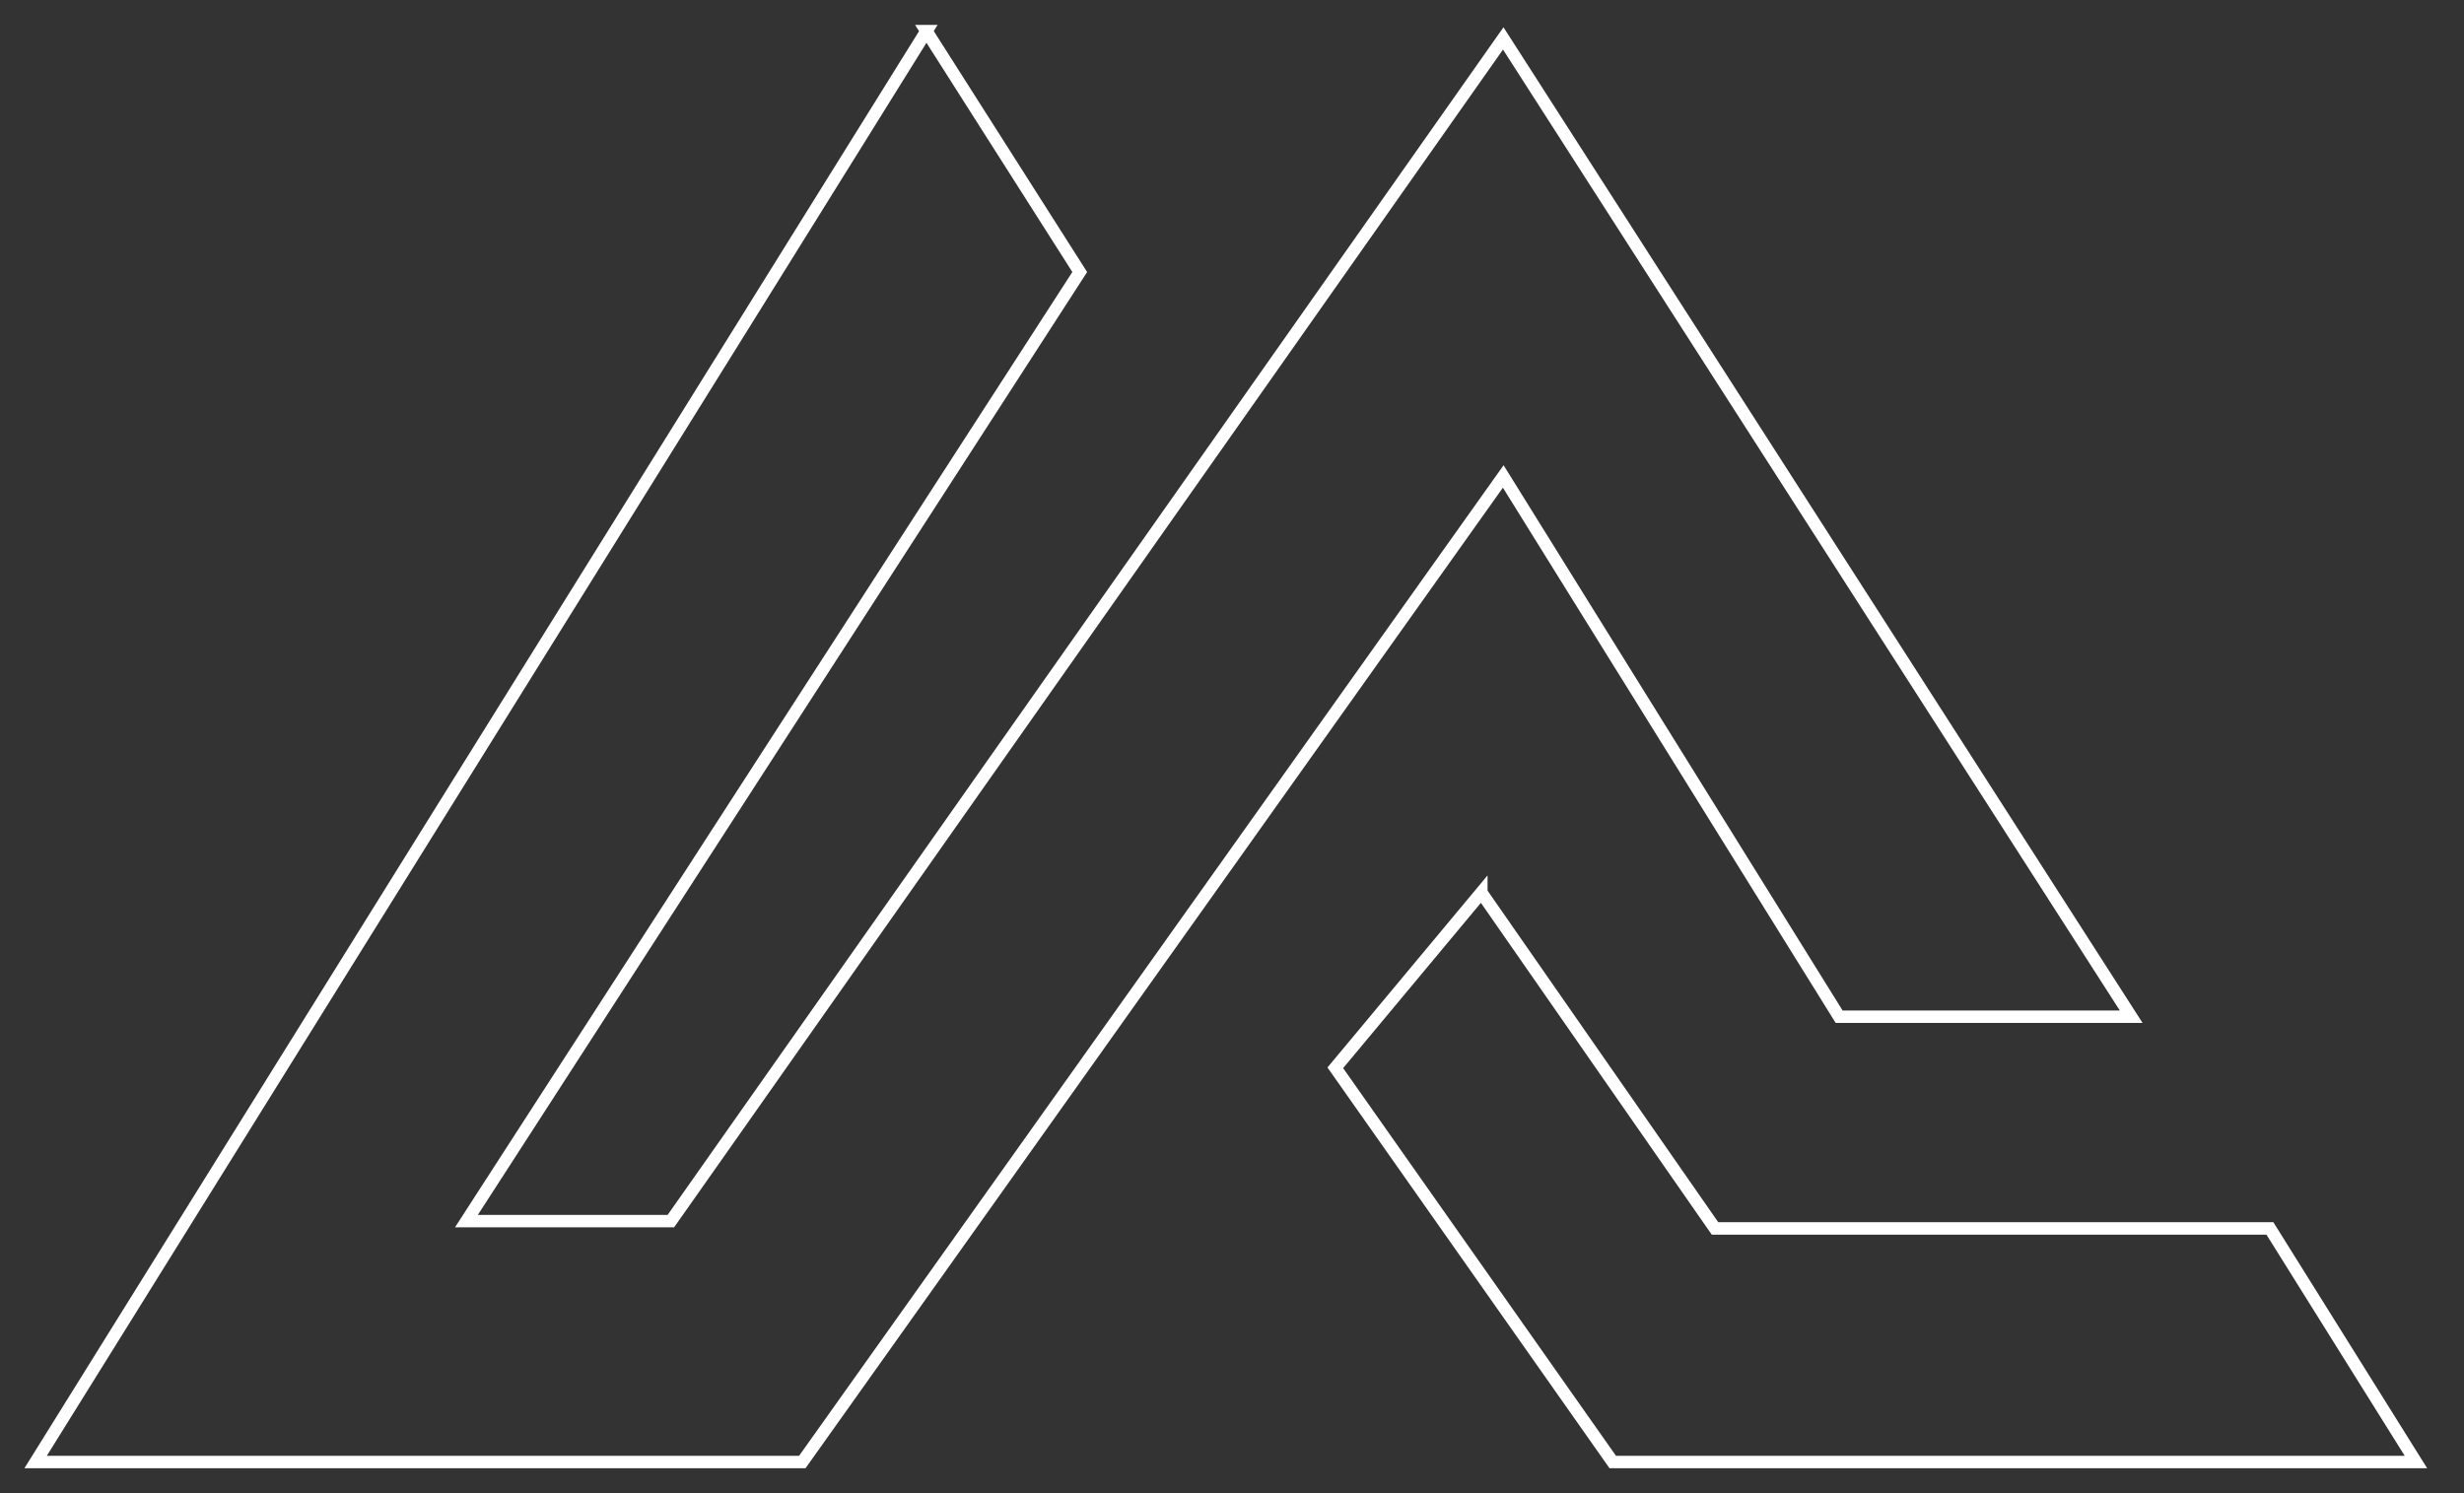 <?xml version="1.0" encoding="UTF-8" standalone="no"?><!DOCTYPE svg PUBLIC "-//W3C//DTD SVG 1.1//EN" "http://www.w3.org/Graphics/SVG/1.1/DTD/svg11.dtd"><svg width="100%" height="100%" viewBox="0 0 198 120" version="1.1" xmlns="http://www.w3.org/2000/svg" xmlns:xlink="http://www.w3.org/1999/xlink" xml:space="preserve" xmlns:serif="http://www.serif.com/" style="fill-rule:evenodd;clip-rule:evenodd;stroke-miterlimit:10;"><rect x="0" y="0" width="198" height="120" fill="#333333" stroke="none"/><g id="icon_loading"><path d="M74.444,2.5l-71.582,115l61.607,0l56.327,-79.209l26.99,43.418l23.469,0l-50.459,-78.622l-66.888,95.051l-16.428,0l49.285,-76.276l-12.321,-19.362Z" style="fill:none;stroke:#fff;stroke-width:1px;"/><path d="M119.036,71.735l18.775,26.99l44.592,0l11.735,18.775l-64.541,0l-22.296,-31.683l11.735,-14.082Z" style="fill:none;stroke:#fff;stroke-width:1px;"/></g></svg>